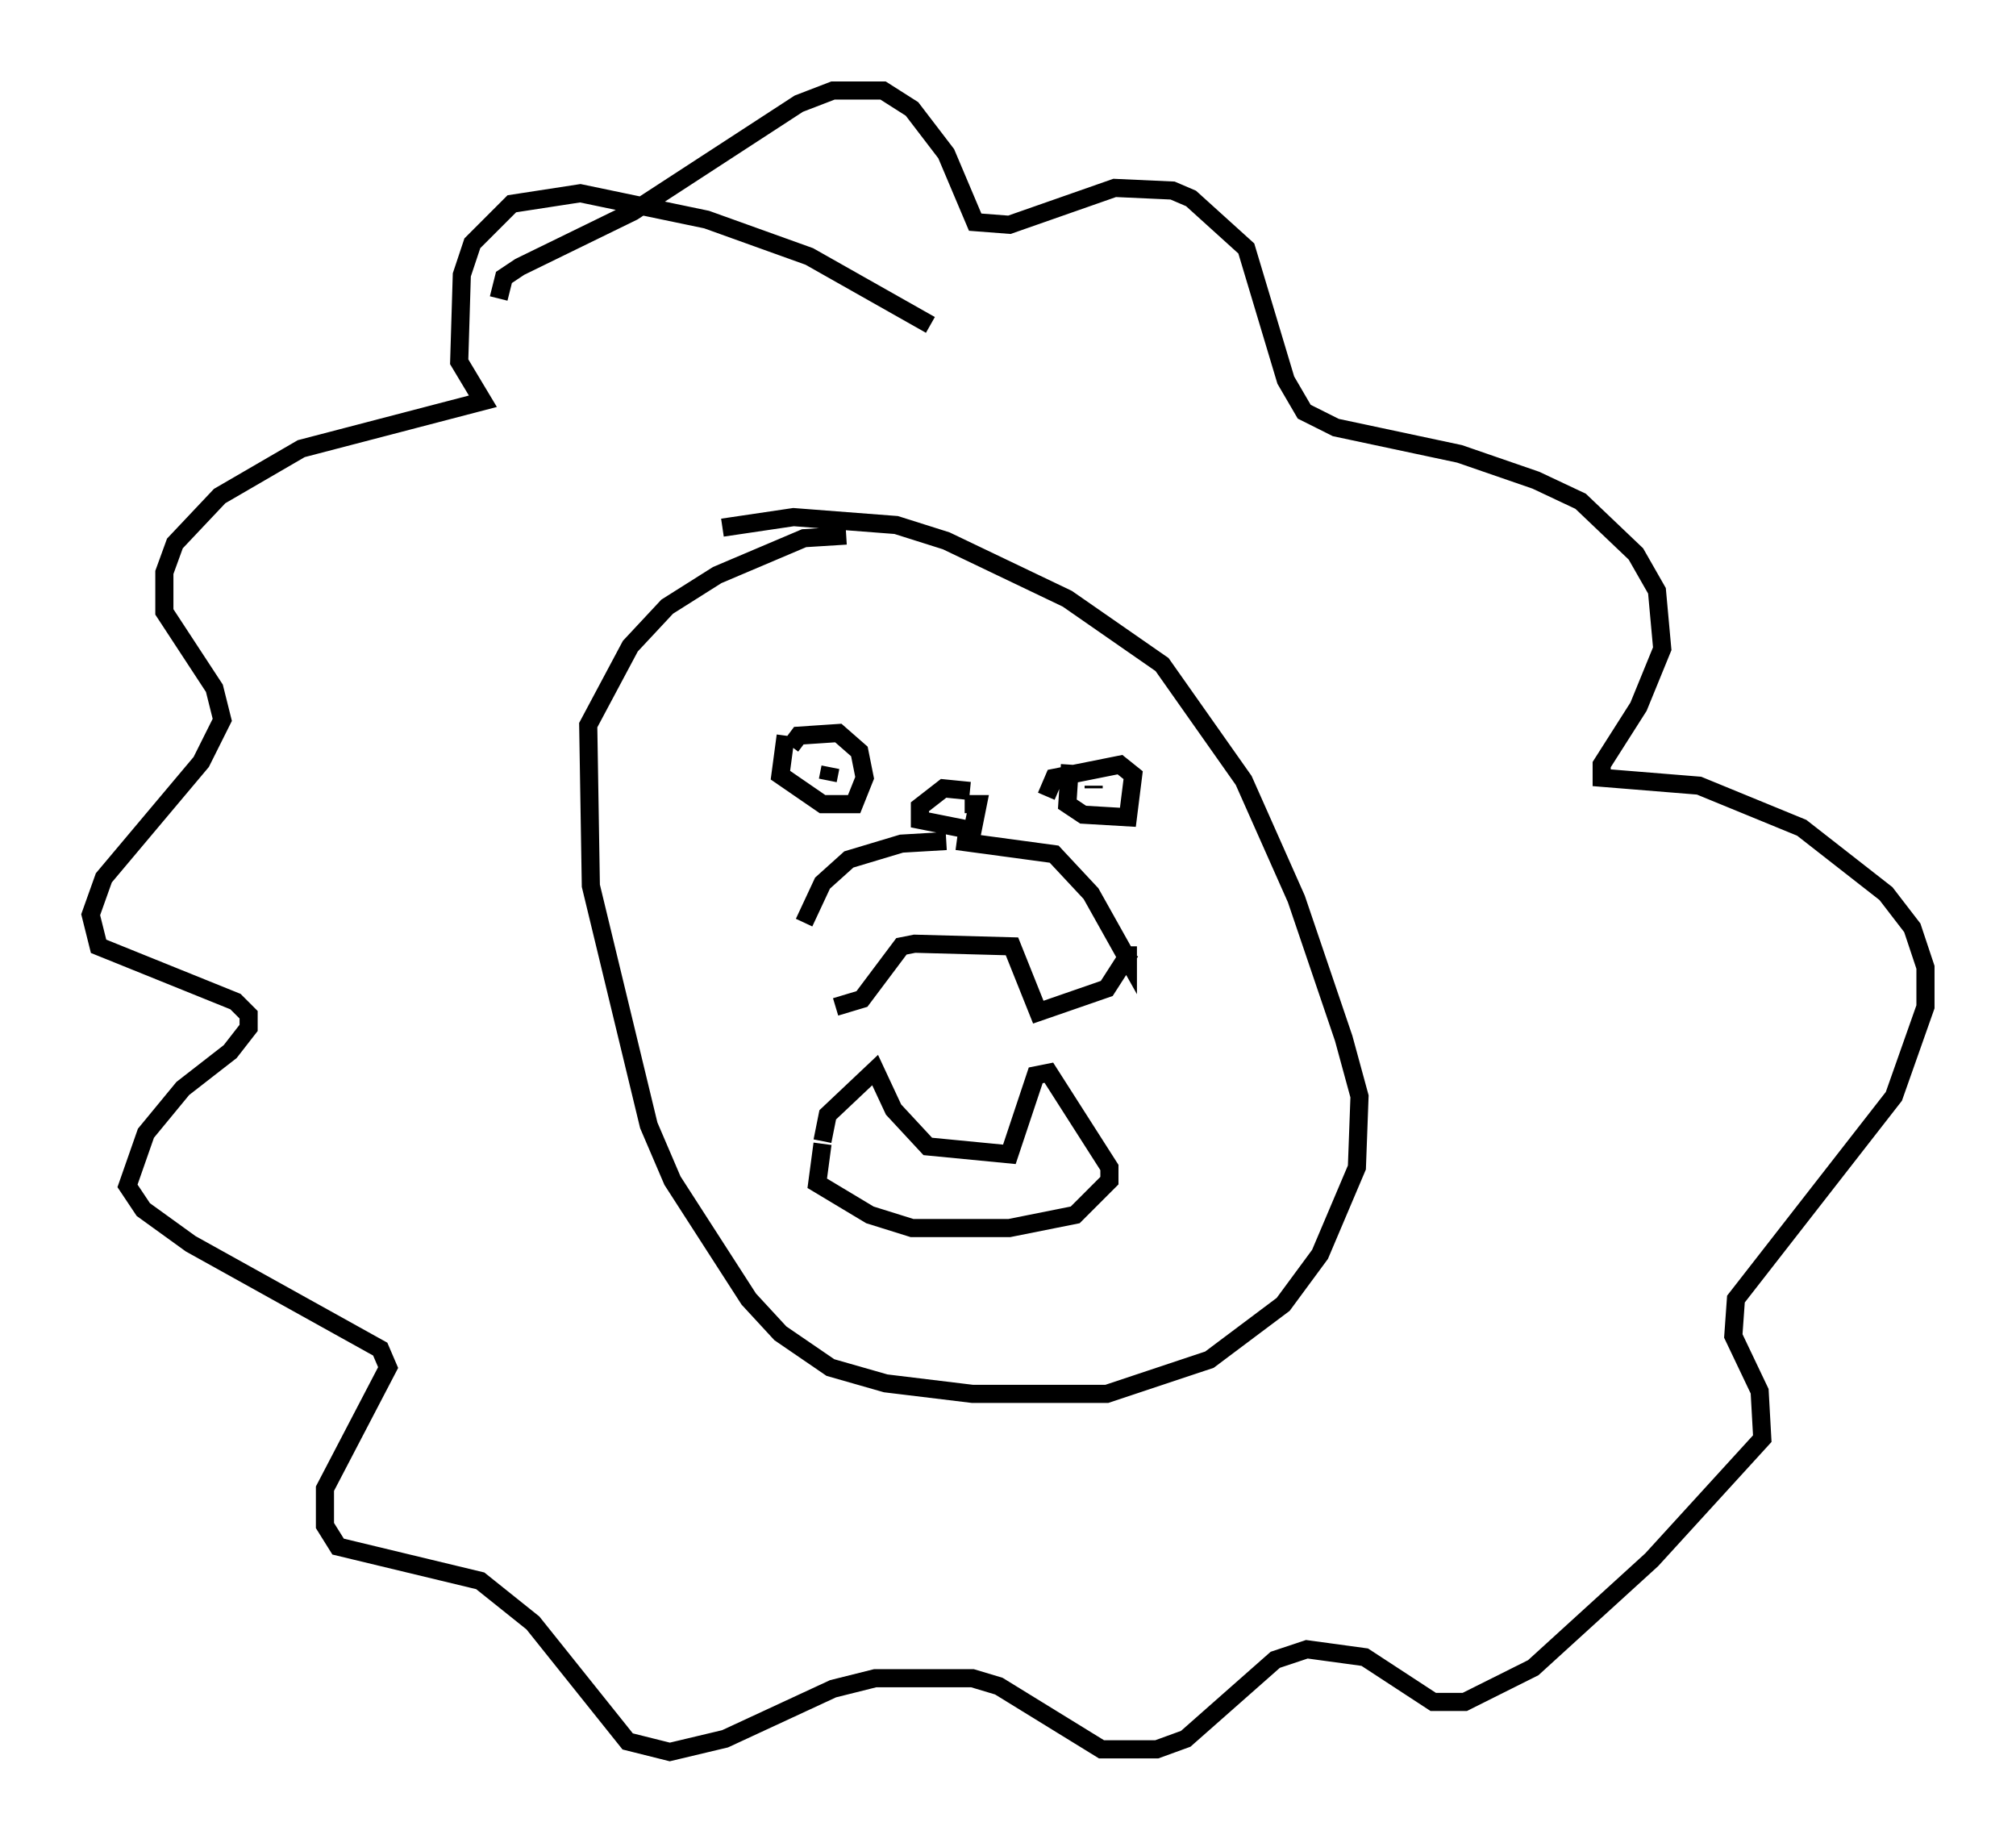 <?xml version="1.0" encoding="utf-8" ?>
<svg baseProfile="full" height="101.653" version="1.1" width="111.24" xmlns="http://www.w3.org/2000/svg" xmlns:ev="http://www.w3.org/2001/xml-events" xmlns:xlink="http://www.w3.org/1999/xlink"><defs /><rect fill="white" height="101.653" width="111.24" x="0" y="0" /><path d="M44.654, 51.771 m1.453, 3.777 l1.453, -0.436 2.179, -2.905 l0.726, -0.145 5.374, 0.145 l1.453, 3.631 3.777, -1.307 l1.307, -2.034 m-16.994, 10.458 l0.291, -1.453 2.615, -2.469 l1.017, 2.179 1.888, 2.034 l4.503, 0.436 1.453, -4.358 l0.726, -0.145 3.341, 5.229 l0.0, 0.726 -1.888, 1.888 l-3.631, 0.726 -5.374, 0.0 l-2.324, -0.726 -2.905, -1.743 l0.291, -2.179 m-1.017, -12.201 l1.017, -2.179 1.453, -1.307 l2.905, -0.872 2.469, -0.145 m1.307, -2.76 l-1.453, -0.145 -1.307, 1.017 l0.0, 0.726 2.905, 0.581 l0.291, -1.453 -0.726, 0.0 m-0.436, 2.034 l5.374, 0.726 2.034, 2.179 l2.034, 3.631 0.0, -0.726 m-3.196, -10.022 l-0.145, 2.179 0.872, 0.581 l2.469, 0.145 0.291, -2.324 l-0.726, -0.581 -3.631, 0.726 l-0.436, 1.017 m-14.38, -3.341 l-0.291, 2.179 2.324, 1.598 l1.743, 0.0 0.581, -1.453 l-0.291, -1.453 -1.162, -1.017 l-2.179, 0.145 -0.436, 0.581 m2.034, 1.888 l0.145, -0.726 m14.525, 1.017 l0.0, 0.145 m-13.654, -13.944 l-2.324, 0.145 -4.793, 2.034 l-2.76, 1.743 -2.034, 2.179 l-2.324, 4.358 0.145, 8.86 l3.196, 13.218 1.307, 3.05 l4.212, 6.536 1.743, 1.888 l2.76, 1.888 3.05, 0.872 l4.793, 0.581 7.408, 0.0 l5.665, -1.888 4.067, -3.05 l2.034, -2.76 2.034, -4.793 l0.145, -3.922 -0.872, -3.196 l-2.615, -7.698 -2.905, -6.536 l-4.503, -6.391 -5.229, -3.631 l-6.682, -3.196 -2.76, -0.872 l-5.665, -0.436 -3.922, 0.581 m11.475, -11.184 l-6.682, -3.777 -5.665, -2.034 l-6.972, -1.453 -3.777, 0.581 l-2.179, 2.179 -0.581, 1.743 l-0.145, 4.793 1.307, 2.179 l-10.022, 2.615 -4.503, 2.615 l-2.469, 2.615 -0.581, 1.598 l0.0, 2.179 2.76, 4.212 l0.436, 1.743 -1.162, 2.324 l-5.374, 6.391 -0.726, 2.034 l0.436, 1.743 7.553, 3.05 l0.726, 0.726 0.0, 0.726 l-1.017, 1.307 -2.615, 2.034 l-2.034, 2.469 -1.017, 2.905 l0.872, 1.307 2.615, 1.888 l10.458, 5.81 0.436, 1.017 l-3.486, 6.682 0.0, 2.034 l0.726, 1.162 7.844, 1.888 l2.905, 2.324 5.229, 6.536 l2.324, 0.581 3.05, -0.726 l5.955, -2.76 2.324, -0.581 l5.374, 0.0 1.453, 0.436 l5.665, 3.486 3.05, 0.0 l1.598, -0.581 4.939, -4.358 l1.743, -0.581 3.196, 0.436 l3.777, 2.469 1.743, 0.0 l3.777, -1.888 6.536, -5.955 l6.101, -6.682 -0.145, -2.615 l-1.453, -3.05 0.145, -2.034 l8.715, -11.184 1.743, -4.939 l0.0, -2.179 -0.726, -2.179 l-1.453, -1.888 -4.648, -3.631 l-5.665, -2.324 -5.374, -0.436 l0.0, -0.726 2.034, -3.196 l1.307, -3.196 -0.291, -3.196 l-1.162, -2.034 -3.05, -2.905 l-2.469, -1.162 -4.212, -1.453 l-6.827, -1.453 -1.743, -0.872 l-1.017, -1.743 -2.179, -7.263 l-3.05, -2.76 -1.017, -0.436 l-3.196, -0.145 -5.81, 2.034 l-1.888, -0.145 -1.598, -3.777 l-1.888, -2.469 -1.598, -1.017 l-2.76, 0.0 -1.888, 0.726 l-9.151, 5.955 -6.246, 3.05 l-0.872, 0.581 -0.291, 1.162 " fill="none" stroke="black" stroke-width="1" /></svg>